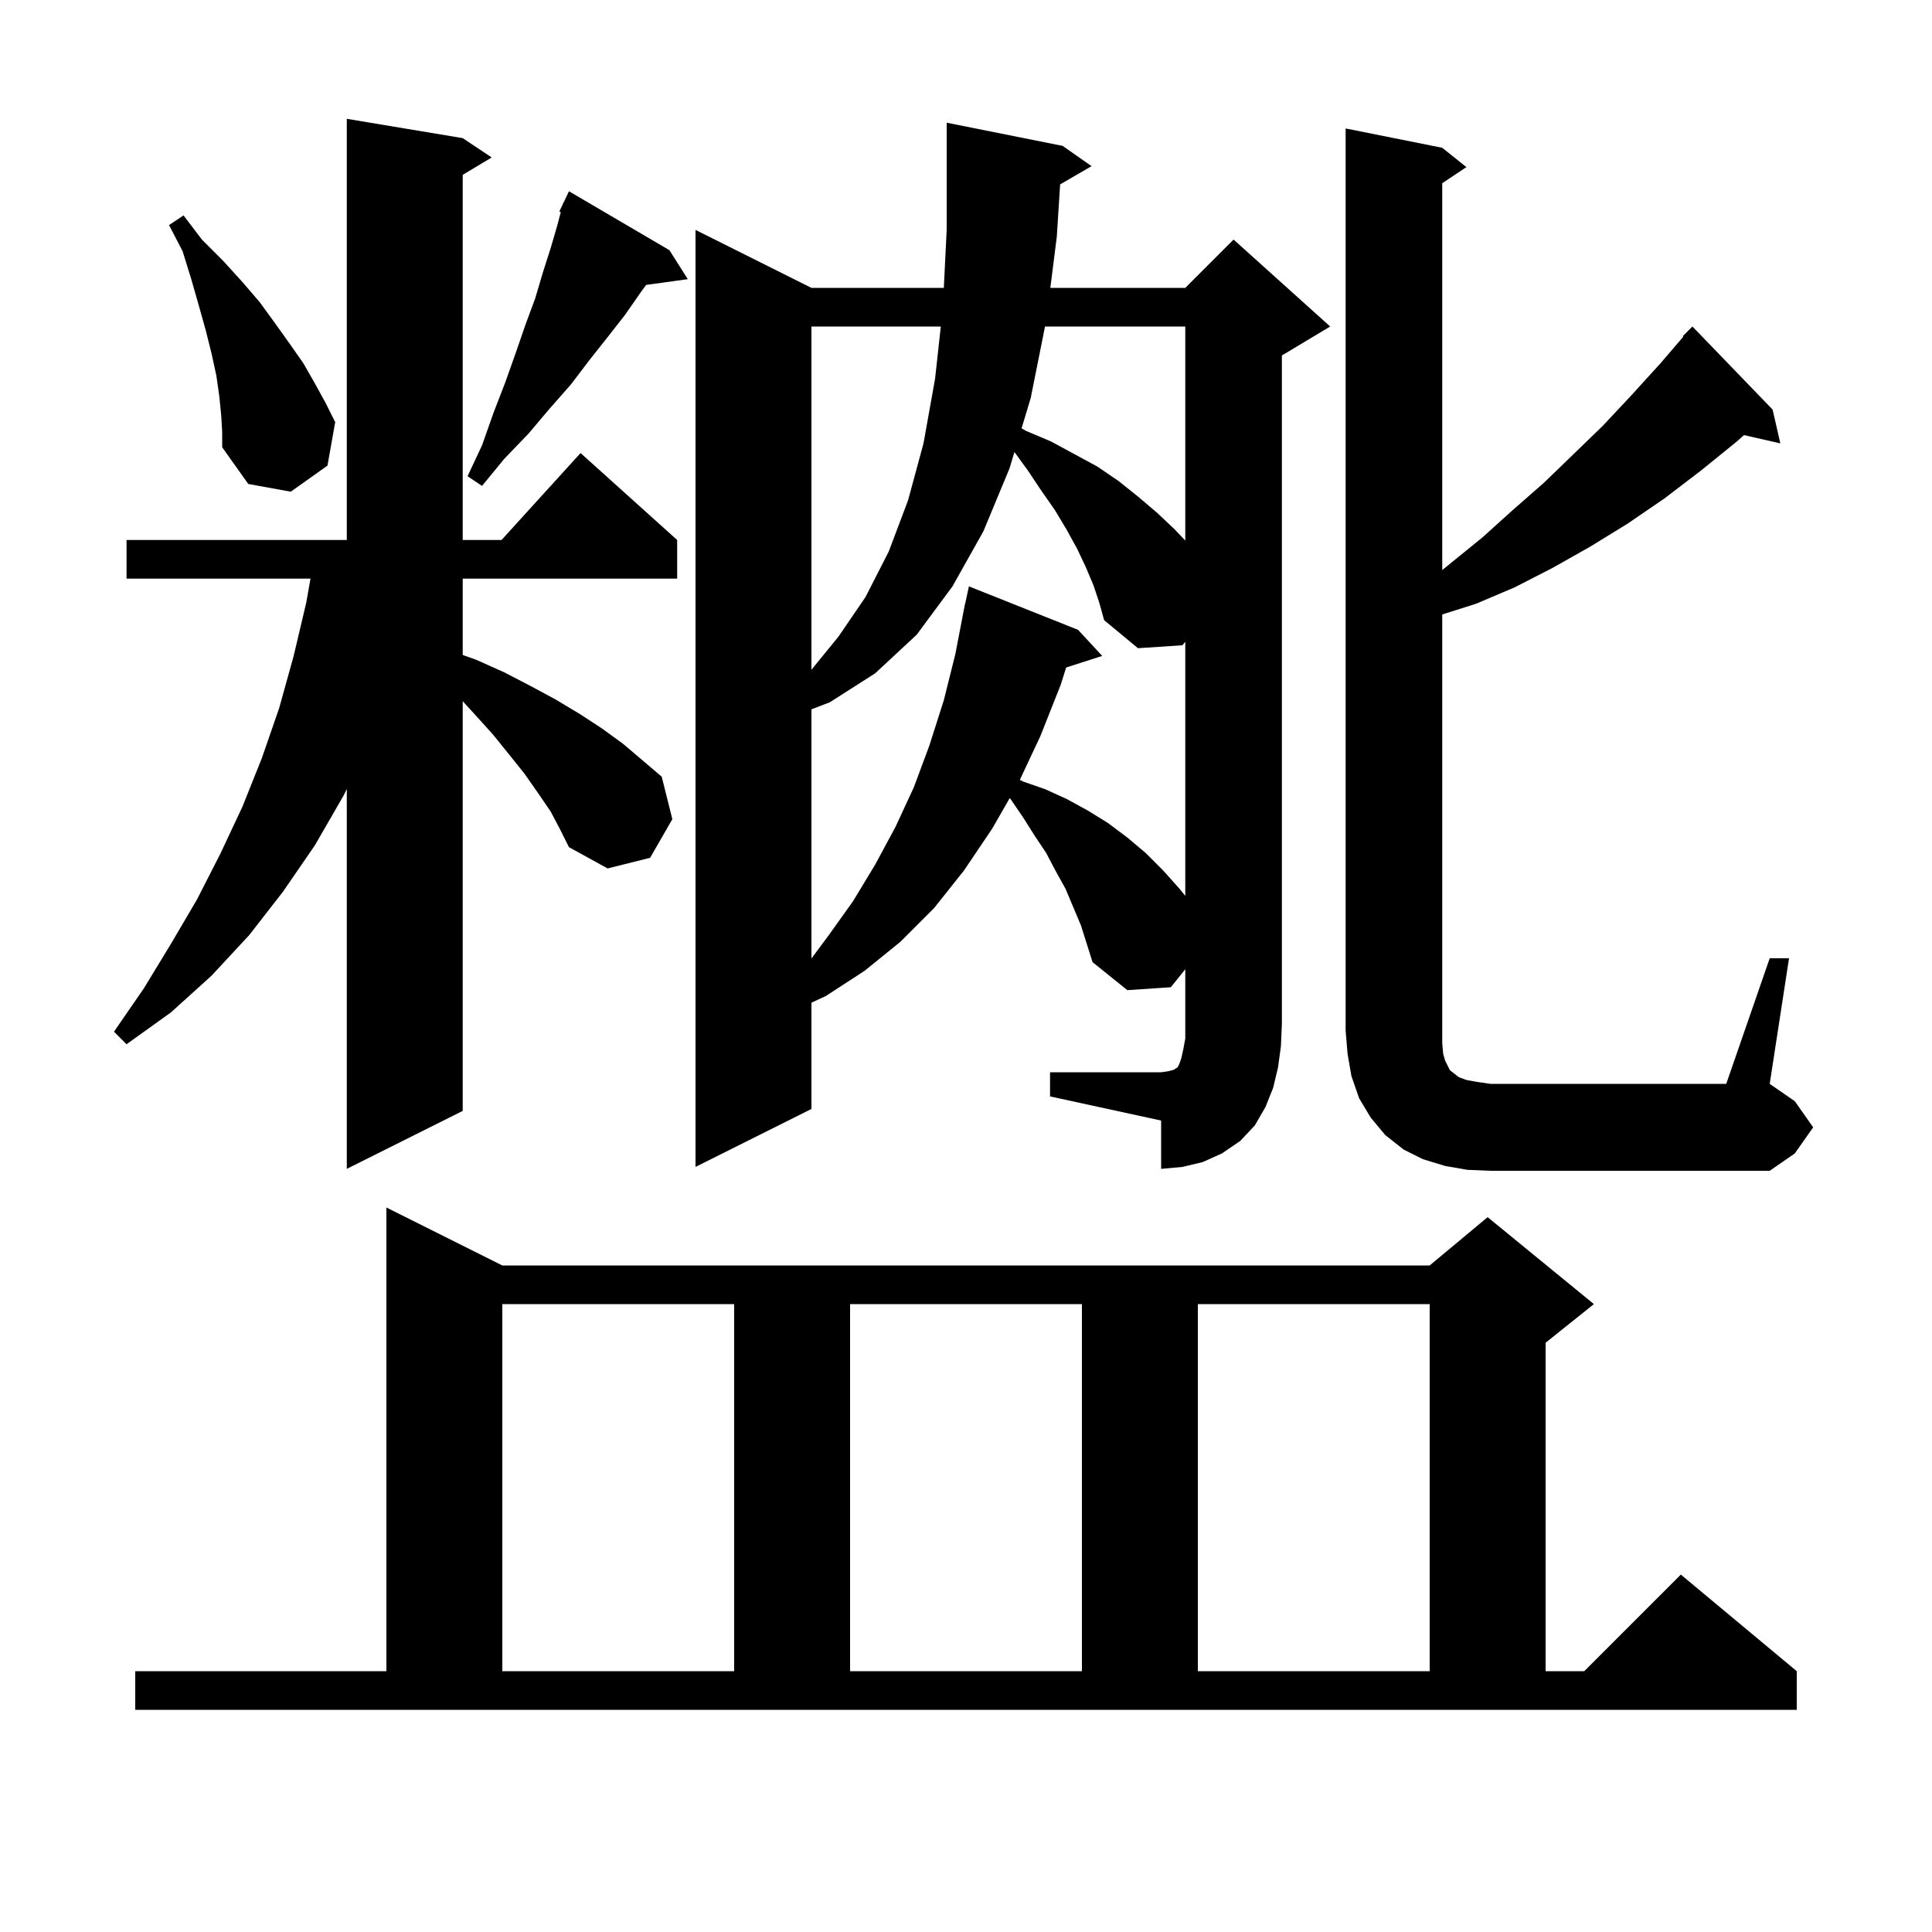 <svg xmlns="http://www.w3.org/2000/svg" xmlns:xlink="http://www.w3.org/1999/xlink" version="1.1" baseProfile="full" viewBox="0 0 200 200" width="200" height="200">
<g fill="black">
<path d="M 14.0 173.0 L 40.0 173.0 L 40.0 125.0 L 52.0 131.0 L 148.0 131.0 L 154.0 126.0 L 165.0 135.0 L 160.0 139.0 L 160.0 173.0 L 164.0 173.0 L 174.0 163.0 L 186.0 173.0 L 186.0 177.0 L 14.0 177.0 Z M 52.0 135.0 L 52.0 173.0 L 76.0 173.0 L 76.0 135.0 Z M 88.0 135.0 L 88.0 173.0 L 112.0 173.0 L 112.0 135.0 Z M 124.0 135.0 L 124.0 173.0 L 148.0 173.0 L 148.0 135.0 Z M 151.9 121.1 L 149.6 120.7 L 147.3 120.0 L 145.3 119.0 L 143.4 117.5 L 141.9 115.7 L 140.7 113.7 L 139.9 111.4 L 139.5 109.1 L 139.3 106.7 L 139.3 13.3 L 149.3 15.3 L 151.8 17.3 L 149.3 18.967 L 149.3 59.013 L 153.5 55.6 L 156.6 52.8 L 159.8 50.0 L 162.8 47.1 L 165.9 44.1 L 168.9 40.9 L 171.9 37.6 L 174.259 34.848 L 174.2 34.8 L 175.2 33.8 L 183.5 42.4 L 184.3 45.9 L 180.538 45.042 L 179.8 45.7 L 176.1 48.7 L 172.3 51.6 L 168.5 54.2 L 164.6 56.6 L 160.7 58.8 L 156.8 60.8 L 152.8 62.5 L 149.3 63.61 L 149.3 108.0 L 149.4 109.1 L 149.6 109.8 L 150.1 110.8 L 150.5 111.1 L 151.0 111.5 L 151.8 111.8 L 152.9 112.0 L 154.3 112.2 L 178.7 112.2 L 183.2 99.2 L 185.2 99.2 L 183.2 112.2 L 185.8 114.0 L 187.7 116.7 L 185.8 119.4 L 183.2 121.2 L 154.3 121.2 Z M 108.7 111.0 L 120.2 111.0 L 120.9 110.9 L 121.3 110.8 L 121.6 110.7 L 121.7 110.6 L 121.9 110.5 L 122.1 110.1 L 122.3 109.5 L 122.5 108.6 L 122.7 107.5 L 122.7 100.338 L 121.2 102.2 L 116.7 102.5 L 113.1 99.6 L 111.9 95.8 L 110.3 92.0 L 109.3 90.2 L 108.3 88.3 L 107.1 86.5 L 105.9 84.6 L 104.6 82.7 L 104.518 82.636 L 102.7 85.8 L 99.8 90.1 L 96.7 94.0 L 93.2 97.5 L 89.5 100.5 L 85.5 103.1 L 84.0 103.798 L 84.0 114.8 L 72.0 120.8 L 72.0 23.8 L 84.0 29.8 L 97.704 29.8 L 98.0 23.8 L 98.0 12.7 L 110.0 15.1 L 113.0 17.2 L 109.745 19.088 L 109.4 24.5 L 108.73 29.8 L 122.7 29.8 L 127.7 24.8 L 137.7 33.8 L 132.7 36.8 L 132.7 106.0 L 132.6 108.3 L 132.3 110.5 L 131.8 112.6 L 131.0 114.6 L 129.9 116.5 L 128.4 118.1 L 126.5 119.4 L 124.5 120.3 L 122.4 120.8 L 120.2 121.0 L 120.2 116.0 L 108.7 113.5 Z M 57.0 84.0 L 55.7 82.1 L 54.3 80.1 L 52.7 78.1 L 51.0 76.0 L 49.1 73.9 L 47.9 72.586 L 47.9 115.0 L 35.9 121.0 L 35.9 81.677 L 35.6 82.3 L 32.6 87.5 L 29.3 92.3 L 25.8 96.8 L 21.9 101.0 L 17.7 104.8 L 13.1 108.1 L 11.8 106.8 L 14.9 102.3 L 17.7 97.7 L 20.4 93.1 L 22.8 88.4 L 25.1 83.5 L 27.1 78.5 L 28.9 73.3 L 30.4 67.9 L 31.7 62.4 L 32.144 59.9 L 13.1 59.9 L 13.1 55.9 L 35.9 55.9 L 35.9 12.3 L 47.9 14.3 L 50.9 16.3 L 47.9 18.1 L 47.9 55.9 L 51.918 55.9 L 60.1 46.9 L 70.1 55.9 L 70.1 59.9 L 47.9 59.9 L 47.9 67.803 L 49.3 68.3 L 52.2 69.6 L 54.9 71.0 L 57.5 72.4 L 60.0 73.9 L 62.3 75.4 L 64.5 77.0 L 68.5 80.4 L 69.6 84.8 L 67.3 88.8 L 62.9 89.9 L 58.9 87.7 L 58.0 85.9 Z M 113.2 60.6 L 112.4 58.7 L 111.5 56.8 L 110.4 54.8 L 109.2 52.8 L 107.8 50.8 L 106.4 48.7 L 105.014 46.794 L 104.5 48.5 L 101.8 55.0 L 98.6 60.7 L 94.9 65.7 L 90.6 69.7 L 85.9 72.7 L 84.0 73.431 L 84.0 99.223 L 85.8 96.8 L 88.3 93.3 L 90.6 89.5 L 92.7 85.6 L 94.6 81.5 L 96.2 77.2 L 97.7 72.5 L 98.9 67.7 L 99.707 63.501 L 99.7 63.5 L 99.775 63.15 L 99.9 62.5 L 99.914 62.503 L 100.3 60.7 L 111.6 65.2 L 114.1 67.9 L 110.369 69.099 L 109.8 70.9 L 107.7 76.2 L 105.574 80.729 L 105.9 80.9 L 108.2 81.7 L 110.4 82.7 L 112.6 83.9 L 114.7 85.2 L 116.7 86.7 L 118.6 88.3 L 120.4 90.1 L 122.1 92.0 L 122.7 92.741 L 122.7 66.438 L 122.4 66.8 L 117.8 67.1 L 114.3 64.2 L 113.8 62.4 Z M 84.0 33.8 L 84.0 69.332 L 86.8 65.9 L 89.6 61.8 L 92.0 57.1 L 94.0 51.8 L 95.6 45.9 L 96.8 39.2 L 97.392 33.8 Z M 108.18 33.8 L 106.7 41.2 L 105.754 44.34 L 106.2 44.6 L 108.8 45.7 L 113.6 48.3 L 115.8 49.8 L 117.8 51.4 L 119.8 53.1 L 121.6 54.8 L 122.7 55.961 L 122.7 33.8 Z M 22.9 43.0 L 22.7 41.0 L 22.4 38.9 L 21.9 36.6 L 21.3 34.2 L 20.6 31.7 L 19.8 28.9 L 18.9 26.0 L 17.5 23.3 L 19.0 22.3 L 20.9 24.8 L 23.1 27.0 L 25.1 29.2 L 26.9 31.3 L 28.5 33.5 L 30.0 35.6 L 31.4 37.6 L 32.6 39.7 L 33.7 41.7 L 34.7 43.7 L 33.9 48.2 L 30.1 50.9 L 25.7 50.1 L 23.0 46.3 L 23.0 44.7 Z M 69.3 25.9 L 71.2 28.9 L 66.885 29.495 L 66.3 30.3 L 64.7 32.6 L 62.9 34.9 L 61.0 37.3 L 59.1 39.8 L 56.9 42.3 L 54.7 44.9 L 52.2 47.5 L 49.9 50.3 L 48.4 49.3 L 49.9 46.1 L 51.1 42.7 L 52.3 39.6 L 53.4 36.5 L 54.4 33.6 L 55.4 30.9 L 56.2 28.2 L 57.0 25.7 L 57.7 23.3 L 58.051 21.953 L 57.9 21.9 L 58.265 21.133 L 58.3 21.0 L 58.324 21.01 L 58.9 19.8 Z " />
</g>
</svg>
